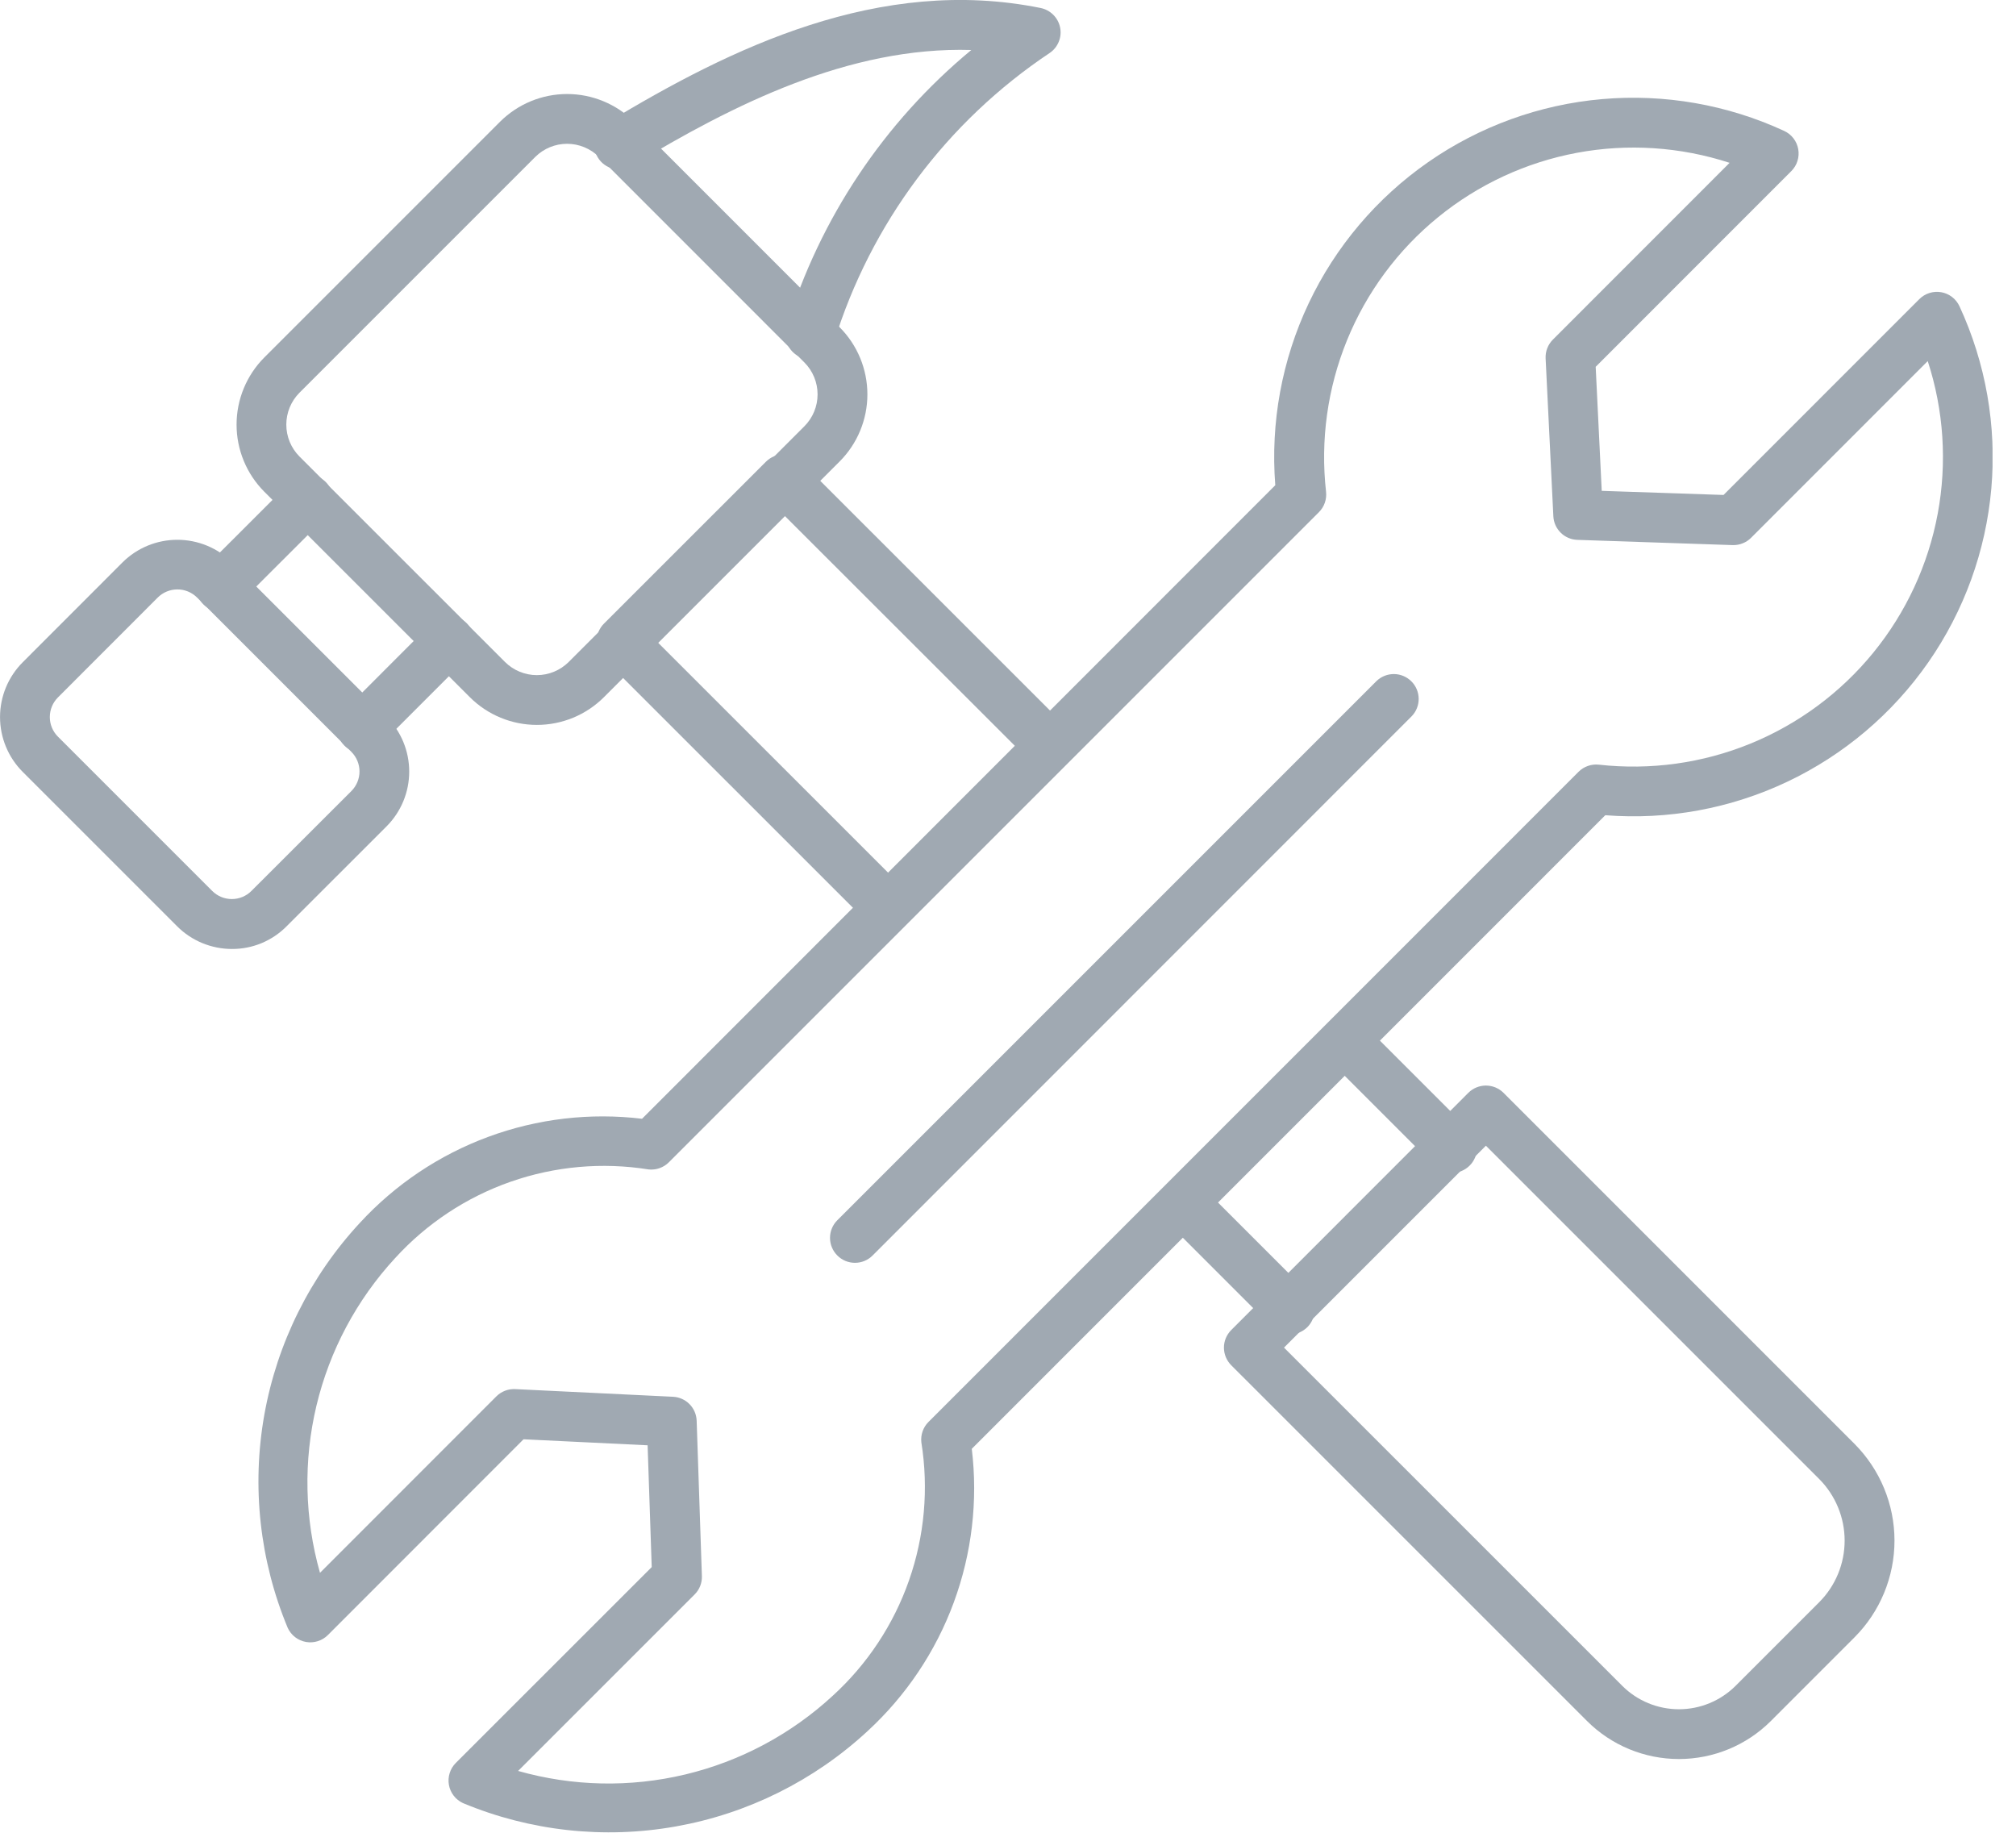 <svg width="55" height="50" viewBox="0 0 55 50" fill="none" xmlns="http://www.w3.org/2000/svg">
<g id="_x32_28_x2C__Construction_x2C__renovation_x2C__Building" clip-path="url(#clip0_322_1392)">
<g id="_x32_28_x2C__Construction_x2C__renovation_x2C__Building_2">
<g id="XMLID_611_">
<g id="XMLID_650_">
<path id="XMLID_651_" d="M4.831 25.269L0.619 21.057C0.223 20.66 0.001 20.123 0.001 19.562C0.001 19.002 0.223 18.465 0.619 18.068L3.343 15.342C3.74 14.947 4.278 14.726 4.838 14.726C5.398 14.726 5.936 14.947 6.333 15.342L10.546 19.555C10.942 19.952 11.164 20.489 11.164 21.05C11.164 21.61 10.942 22.147 10.546 22.544L7.818 25.271C7.623 25.468 7.391 25.623 7.136 25.73C6.88 25.836 6.606 25.89 6.329 25.889C6.051 25.889 5.775 25.834 5.518 25.728C5.261 25.622 5.028 25.466 4.831 25.269ZM4.303 16.302L1.579 19.028C1.438 19.17 1.359 19.362 1.359 19.562C1.359 19.762 1.438 19.953 1.579 20.095L5.792 24.308C5.934 24.449 6.125 24.527 6.325 24.527C6.524 24.527 6.715 24.449 6.857 24.308L9.587 21.58C9.728 21.438 9.808 21.246 9.808 21.046C9.808 20.846 9.728 20.654 9.587 20.512L5.375 16.3C5.232 16.159 5.04 16.079 4.839 16.08C4.638 16.08 4.445 16.16 4.303 16.302Z" fill="#A0A9B2"/>
</g>
<g id="XMLID_648_">
<path id="XMLID_70_" d="M9.395 20.34C9.268 20.213 9.196 20.04 9.196 19.86C9.196 19.68 9.268 19.508 9.395 19.38L11.772 17.002C11.899 16.875 12.072 16.803 12.252 16.803C12.432 16.803 12.605 16.875 12.732 17.002C12.86 17.129 12.932 17.302 12.932 17.482C12.932 17.662 12.86 17.835 12.733 17.962L10.356 20.34C10.293 20.404 10.218 20.454 10.136 20.488C10.053 20.522 9.965 20.54 9.876 20.54C9.786 20.54 9.698 20.522 9.615 20.488C9.533 20.454 9.458 20.404 9.395 20.34Z" fill="#A0A9B2"/>
</g>
<g id="XMLID_646_">
<path id="XMLID_69_" d="M5.546 16.485C5.419 16.358 5.347 16.185 5.347 16.005C5.347 15.825 5.419 15.653 5.546 15.525L7.925 13.148C7.988 13.085 8.063 13.035 8.145 13.001C8.228 12.967 8.316 12.95 8.405 12.95C8.495 12.95 8.583 12.967 8.665 13.002C8.748 13.036 8.822 13.086 8.886 13.149C8.949 13.212 8.999 13.287 9.033 13.369C9.067 13.452 9.084 13.54 9.084 13.629C9.084 13.718 9.067 13.807 9.032 13.889C8.998 13.972 8.948 14.046 8.885 14.109L6.506 16.486C6.379 16.613 6.206 16.685 6.026 16.685C5.846 16.684 5.673 16.613 5.546 16.485Z" fill="#A0A9B2"/>
</g>
<g id="XMLID_642_">
<path id="XMLID_643_" d="M12.817 19.019L7.21 13.414C6.726 12.928 6.454 12.27 6.454 11.584C6.454 10.898 6.726 10.239 7.21 9.753L13.642 3.321C14.128 2.837 14.786 2.565 15.472 2.565C16.157 2.565 16.815 2.837 17.301 3.321L22.907 8.928C23.392 9.414 23.664 10.072 23.664 10.759C23.664 11.445 23.392 12.104 22.907 12.589L16.476 19.02C15.99 19.505 15.332 19.777 14.646 19.776C13.96 19.776 13.303 19.504 12.817 19.019ZM14.602 4.282L8.17 10.714C7.94 10.945 7.811 11.258 7.811 11.584C7.811 11.91 7.94 12.223 8.17 12.454L13.777 18.059C14.008 18.289 14.32 18.418 14.646 18.418C14.972 18.418 15.284 18.289 15.515 18.059L21.946 11.628C22.176 11.397 22.305 11.085 22.305 10.759C22.305 10.433 22.176 10.12 21.946 9.889L16.34 4.281C16.109 4.052 15.796 3.923 15.471 3.923C15.145 3.923 14.833 4.052 14.602 4.282Z" fill="#A0A9B2"/>
</g>
<g id="XMLID_640_">
<path id="XMLID_66_" d="M21.896 9.766C21.811 9.739 21.733 9.695 21.665 9.637C21.597 9.579 21.541 9.508 21.501 9.429C21.46 9.349 21.436 9.262 21.429 9.173C21.422 9.084 21.432 8.995 21.46 8.91C22.368 5.957 24.119 3.334 26.499 1.364C23.158 1.264 19.988 2.864 17.266 4.508C17.19 4.559 17.104 4.594 17.014 4.611C16.923 4.628 16.831 4.626 16.741 4.606C16.651 4.586 16.567 4.548 16.492 4.494C16.418 4.441 16.355 4.372 16.308 4.294C16.26 4.215 16.229 4.128 16.217 4.037C16.204 3.946 16.21 3.853 16.234 3.765C16.258 3.676 16.3 3.593 16.357 3.521C16.414 3.45 16.485 3.39 16.566 3.346C19.948 1.301 23.997 -0.67 28.39 0.218C28.521 0.245 28.64 0.309 28.735 0.403C28.829 0.497 28.894 0.616 28.921 0.747C28.948 0.877 28.936 1.013 28.886 1.136C28.836 1.26 28.752 1.366 28.642 1.442C25.831 3.317 23.752 6.102 22.754 9.33C22.727 9.415 22.682 9.494 22.624 9.562C22.566 9.63 22.495 9.686 22.416 9.726C22.336 9.767 22.249 9.791 22.16 9.798C22.071 9.805 21.981 9.794 21.896 9.766Z" fill="#A0A9B2"/>
</g>
<g id="XMLID_635_">
<path id="XMLID_636_" d="M34.707 36.204L31.867 33.364C31.744 33.236 31.677 33.065 31.679 32.887C31.681 32.71 31.753 32.541 31.878 32.415C32.003 32.29 32.173 32.218 32.35 32.216C32.528 32.214 32.699 32.282 32.827 32.404L35.667 35.244C35.794 35.371 35.866 35.544 35.866 35.724C35.866 35.904 35.795 36.077 35.668 36.205C35.54 36.332 35.368 36.404 35.187 36.404C35.007 36.404 34.834 36.333 34.707 36.205V36.204ZM39.124 31.787L36.235 28.898C36.17 28.836 36.117 28.761 36.081 28.678C36.045 28.595 36.026 28.506 36.025 28.415C36.024 28.325 36.041 28.235 36.075 28.151C36.109 28.067 36.16 27.991 36.224 27.927C36.288 27.863 36.364 27.813 36.448 27.778C36.532 27.744 36.621 27.727 36.712 27.728C36.802 27.729 36.892 27.748 36.975 27.785C37.058 27.82 37.133 27.873 37.195 27.938L40.084 30.827C40.15 30.89 40.202 30.965 40.238 31.048C40.274 31.131 40.293 31.22 40.294 31.31C40.295 31.401 40.278 31.491 40.244 31.574C40.21 31.658 40.159 31.734 40.095 31.798C40.031 31.862 39.955 31.913 39.871 31.947C39.788 31.981 39.698 31.998 39.607 31.997C39.517 31.996 39.428 31.977 39.344 31.941C39.261 31.905 39.187 31.853 39.124 31.787ZM23.692 25.187L16.477 17.974C16.414 17.911 16.364 17.836 16.33 17.754C16.295 17.671 16.278 17.583 16.278 17.494C16.278 17.404 16.295 17.316 16.33 17.234C16.364 17.151 16.414 17.076 16.477 17.013L20.896 12.596C21.023 12.469 21.196 12.398 21.376 12.398C21.556 12.398 21.729 12.469 21.856 12.596L29.042 19.78C29.169 19.907 29.241 20.08 29.241 20.26C29.241 20.441 29.17 20.613 29.043 20.741C28.98 20.804 28.905 20.854 28.822 20.888C28.74 20.922 28.652 20.94 28.562 20.94C28.382 20.94 28.209 20.869 28.082 20.741L21.376 14.041L17.918 17.498L24.653 24.231C24.78 24.358 24.852 24.531 24.852 24.711C24.852 24.892 24.781 25.064 24.654 25.192C24.59 25.255 24.516 25.305 24.433 25.339C24.351 25.373 24.263 25.391 24.173 25.391C23.993 25.391 23.82 25.32 23.693 25.192L23.692 25.187Z" fill="#A0A9B2"/>
</g>
<g id="XMLID_631_">
<path id="XMLID_632_" d="M43.299 46.953L33.59 37.245C33.463 37.117 33.391 36.944 33.391 36.764C33.391 36.584 33.463 36.412 33.59 36.285L40.058 29.814C40.121 29.751 40.196 29.701 40.278 29.667C40.361 29.633 40.449 29.615 40.538 29.615C40.628 29.615 40.716 29.633 40.799 29.667C40.881 29.701 40.956 29.751 41.019 29.814L50.593 39.389C51.292 40.09 51.685 41.04 51.685 42.029C51.685 43.019 51.292 43.969 50.593 44.669L48.31 46.953C47.645 47.616 46.744 47.988 45.804 47.988C44.865 47.988 43.964 47.616 43.299 46.953ZM35.03 36.764L44.259 45.992C44.669 46.401 45.225 46.63 45.804 46.63C46.383 46.63 46.938 46.401 47.349 45.992L49.632 43.709C50.076 43.263 50.325 42.659 50.325 42.03C50.325 41.401 50.076 40.797 49.632 40.35L40.538 31.256L35.03 36.764Z" fill="#A0A9B2"/>
</g>
<g id="XMLID_627_">
<path id="XMLID_628_" d="M12.63 49.19C12.531 49.144 12.444 49.075 12.378 48.989C12.311 48.902 12.266 48.801 12.247 48.693C12.228 48.586 12.235 48.475 12.268 48.371C12.3 48.267 12.358 48.172 12.435 48.095L17.78 42.752L17.668 39.429L14.283 39.265L8.945 44.606C8.868 44.683 8.773 44.741 8.669 44.773C8.565 44.806 8.454 44.813 8.347 44.794C8.239 44.775 8.138 44.73 8.051 44.663C7.965 44.597 7.896 44.51 7.85 44.411C7.085 42.575 6.863 40.557 7.211 38.598C7.56 36.64 8.464 34.822 9.816 33.363C10.782 32.313 11.984 31.507 13.323 31.013C14.662 30.519 16.099 30.35 17.516 30.521L34.792 13.237C34.658 11.532 34.972 9.821 35.703 8.275C36.435 6.728 37.559 5.401 38.963 4.423C40.367 3.446 42.002 2.853 43.706 2.704C45.41 2.555 47.123 2.854 48.676 3.572C48.775 3.618 48.862 3.687 48.928 3.773C48.995 3.86 49.04 3.961 49.059 4.069C49.078 4.176 49.071 4.287 49.038 4.391C49.006 4.495 48.948 4.59 48.871 4.667L43.533 10.007L43.698 13.391L47.021 13.503L52.363 8.16C52.44 8.083 52.535 8.025 52.639 7.993C52.743 7.96 52.854 7.953 52.961 7.972C53.069 7.991 53.17 8.036 53.257 8.103C53.343 8.169 53.412 8.256 53.458 8.355C54.176 9.907 54.476 11.621 54.327 13.325C54.178 15.029 53.585 16.664 52.608 18.068C51.631 19.472 50.303 20.596 48.757 21.328C47.211 22.06 45.5 22.374 43.795 22.24L26.512 39.525C26.683 40.942 26.514 42.379 26.02 43.718C25.526 45.057 24.72 46.259 23.67 47.225C22.212 48.576 20.396 49.479 18.438 49.827C16.481 50.176 14.465 49.955 12.63 49.19ZM14.135 48.313C15.621 48.735 17.19 48.768 18.692 48.41C20.195 48.051 21.58 47.312 22.715 46.265C23.661 45.404 24.378 44.32 24.8 43.113C25.223 41.905 25.338 40.611 25.136 39.348C25.125 39.247 25.136 39.145 25.17 39.048C25.203 38.952 25.258 38.865 25.33 38.793L43.066 21.055C43.138 20.983 43.225 20.928 43.322 20.895C43.417 20.861 43.52 20.85 43.621 20.861C45.026 21.018 46.447 20.821 47.755 20.287C49.063 19.752 50.217 18.898 51.109 17.803C52.002 16.707 52.605 15.405 52.864 14.016C53.123 12.627 53.03 11.195 52.592 9.851L47.773 14.671C47.708 14.737 47.63 14.788 47.544 14.822C47.458 14.857 47.366 14.873 47.273 14.871L43.032 14.728C42.862 14.722 42.7 14.653 42.579 14.533C42.458 14.414 42.386 14.253 42.378 14.083L42.167 9.775C42.163 9.68 42.178 9.586 42.213 9.498C42.247 9.41 42.3 9.33 42.367 9.263L47.186 4.442C45.842 4.004 44.41 3.91 43.02 4.169C41.631 4.429 40.328 5.033 39.233 5.926C38.137 6.819 37.283 7.973 36.749 9.282C36.216 10.591 36.019 12.012 36.177 13.417C36.188 13.518 36.177 13.62 36.143 13.717C36.11 13.813 36.055 13.9 35.983 13.972L18.247 31.709C18.175 31.781 18.088 31.835 17.992 31.869C17.896 31.903 17.794 31.914 17.693 31.903C16.43 31.701 15.137 31.817 13.93 32.239C12.722 32.662 11.639 33.379 10.778 34.324C9.73 35.46 8.992 36.846 8.633 38.349C8.275 39.852 8.308 41.422 8.73 42.908L13.54 38.096C13.607 38.029 13.687 37.976 13.775 37.942C13.863 37.907 13.957 37.892 14.052 37.896L18.361 38.105C18.531 38.113 18.692 38.185 18.811 38.306C18.931 38.427 19 38.589 19.006 38.759L19.149 43C19.152 43.093 19.135 43.185 19.101 43.271C19.067 43.357 19.015 43.435 18.949 43.5L14.135 48.313Z" fill="#A0A9B2"/>
</g>
<g id="XMLID_612_">
<path id="XMLID_52_" d="M22.843 34.25C22.716 34.123 22.644 33.95 22.644 33.77C22.644 33.59 22.716 33.417 22.843 33.29L37.556 18.577C37.684 18.455 37.855 18.387 38.033 18.389C38.21 18.391 38.38 18.463 38.505 18.588C38.631 18.713 38.702 18.883 38.704 19.06C38.706 19.238 38.639 19.409 38.516 19.537L23.807 34.25C23.744 34.314 23.669 34.364 23.586 34.399C23.503 34.433 23.415 34.451 23.325 34.451C23.235 34.451 23.147 34.433 23.064 34.399C22.981 34.364 22.906 34.314 22.843 34.25Z" fill="#A0A9B2"/>
</g>
</g>
</g>
</g>
<defs>
<clipPath id="clip0_322_1392">
<rect width="54.36" height="50" fill="white"/>
</clipPath>
</defs>
</svg>
